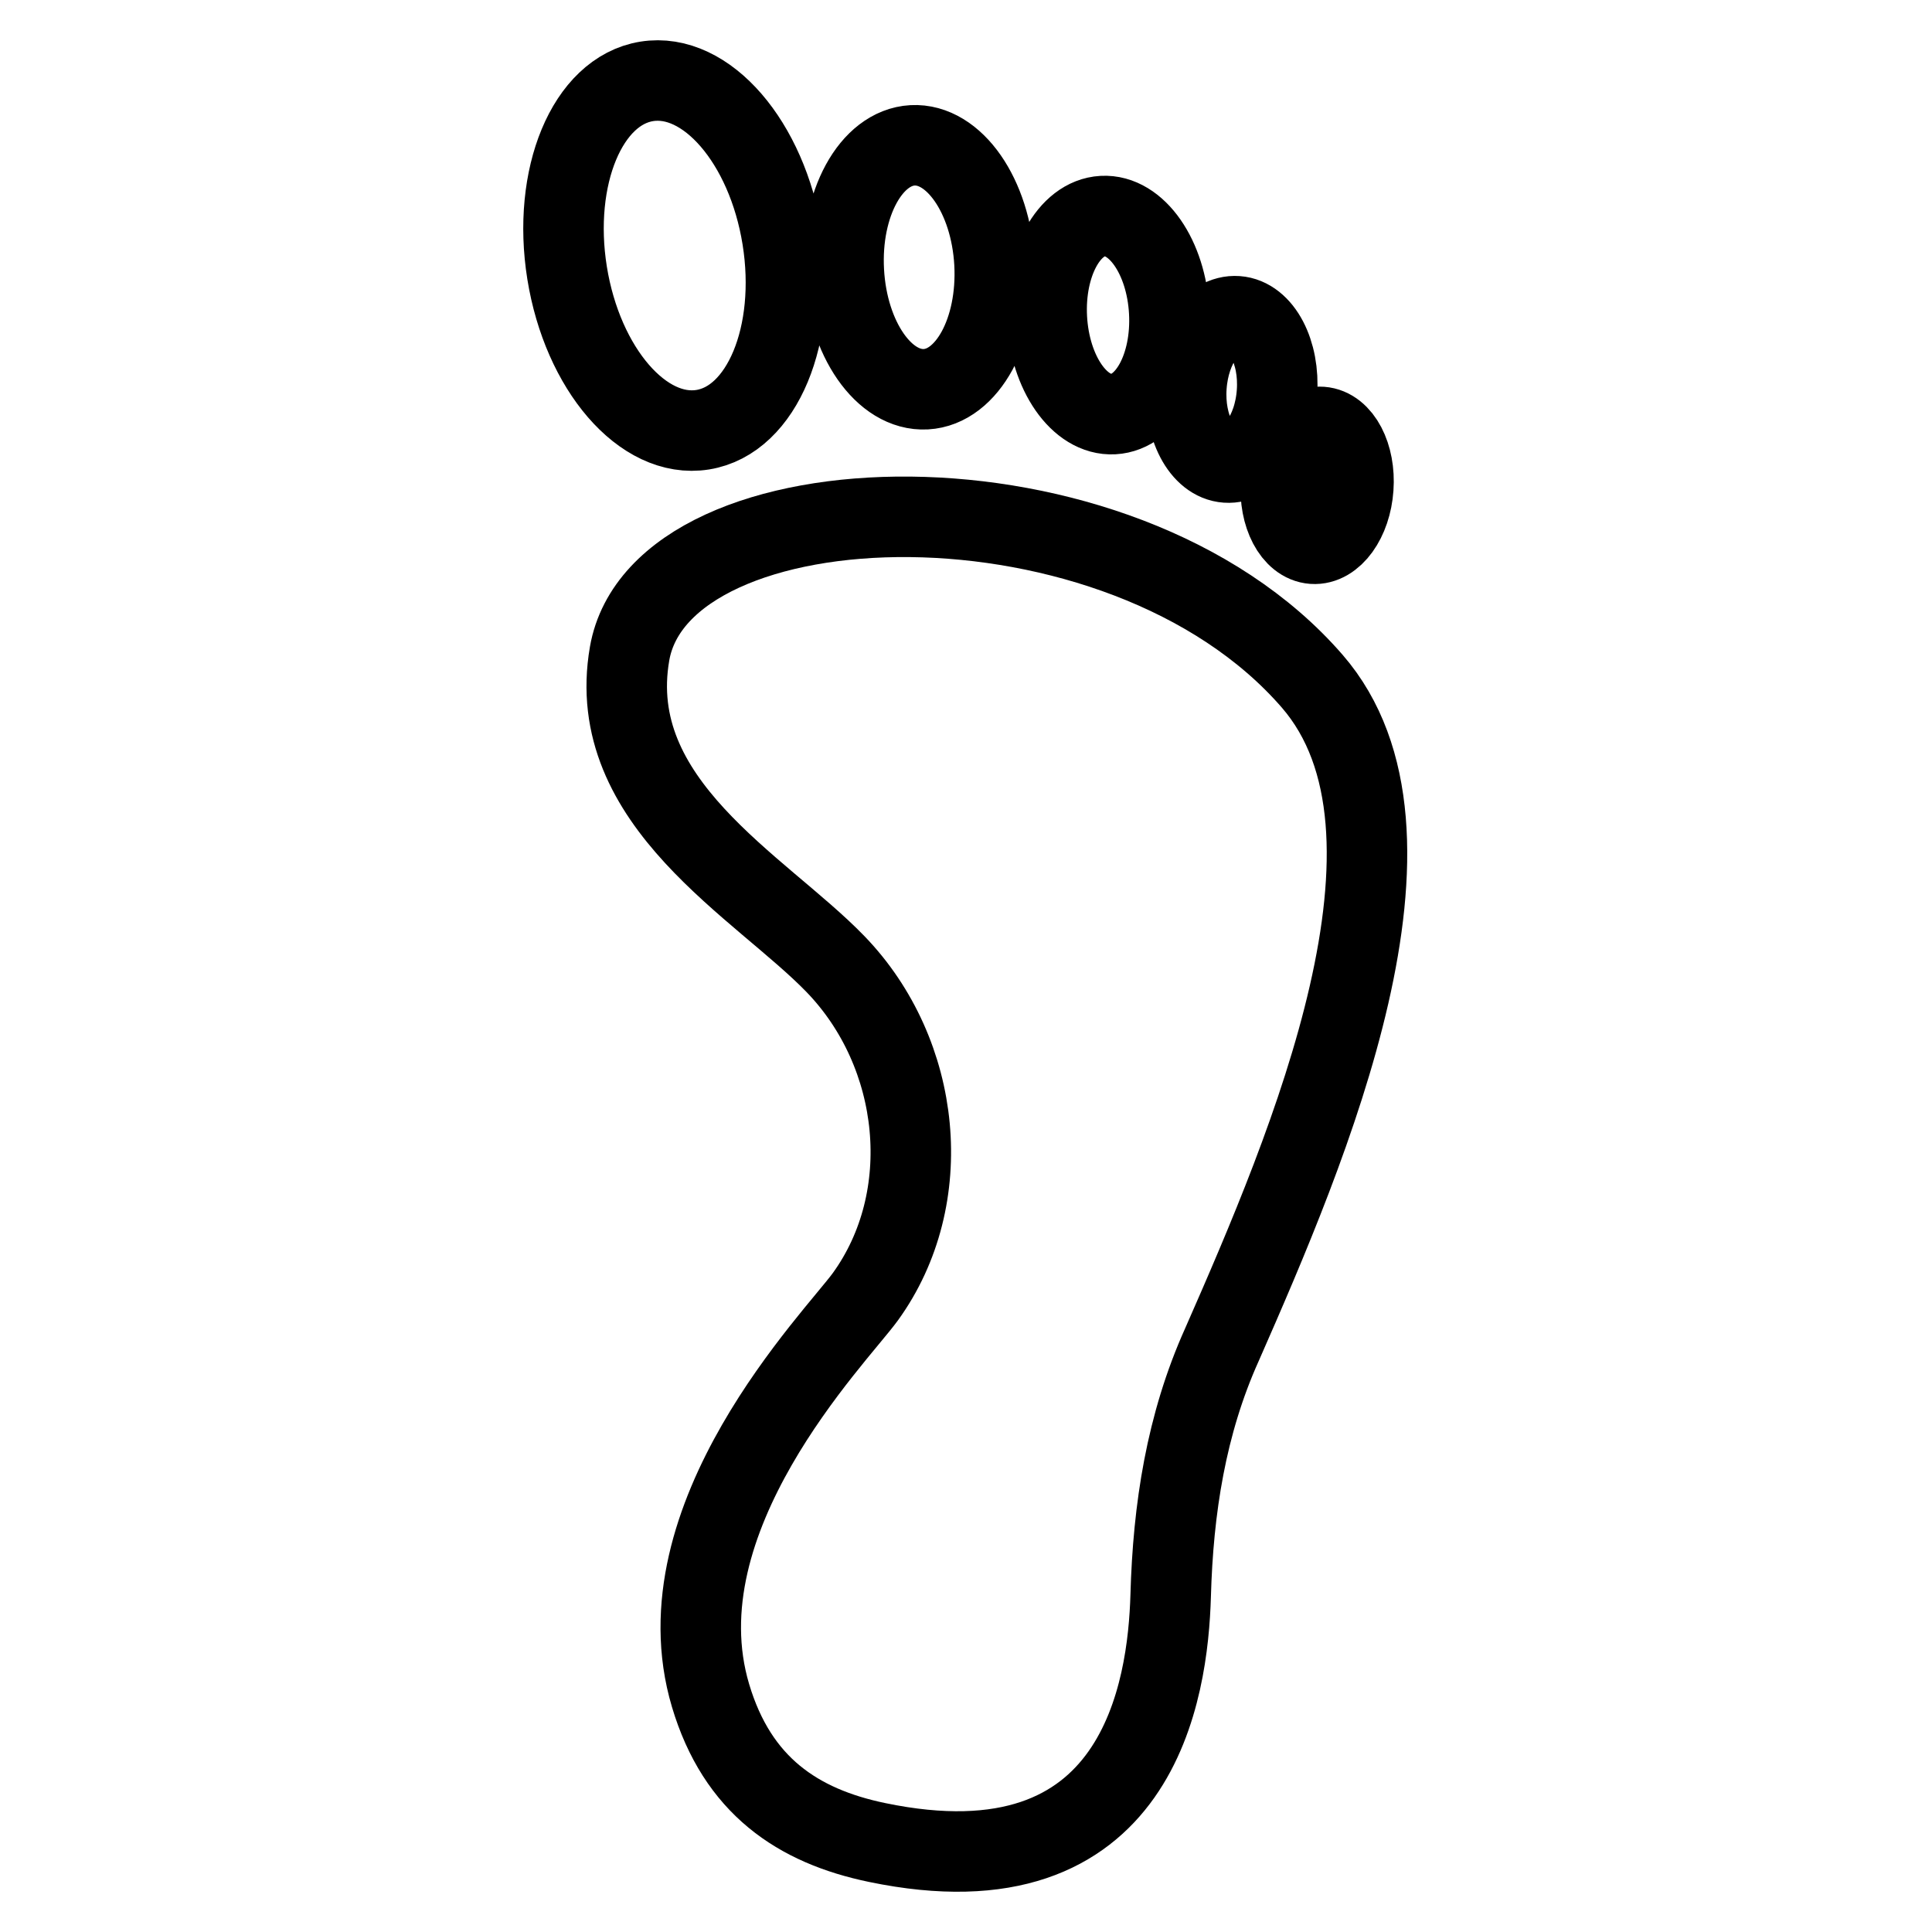 <svg width="48" height="48" viewBox="0 0 48 48" fill="none" xmlns="http://www.w3.org/2000/svg">
<path d="M32.603 16.926C27.814 11.401 16.417 11.786 15.642 16.24C14.998 19.95 18.892 22.025 20.755 23.95C22.908 26.174 23.274 29.768 21.498 32.219C20.758 33.237 16.338 37.709 17.653 42.124C18.32 44.364 19.823 45.368 21.789 45.776C28.327 47.136 29.017 41.949 29.085 39.647C29.145 37.487 29.468 35.387 30.358 33.409C32.541 28.445 35.85 20.675 32.603 16.926Z" stroke="currentColor" stroke-width="2"/>
<path d="M16.067 2.022C17.546 1.784 19.054 3.53 19.437 5.919C19.82 8.308 18.936 10.439 17.459 10.676C15.98 10.914 14.473 9.168 14.089 6.779C13.707 4.39 14.591 2.259 16.067 2.022ZM24.708 6.539C24.798 8.213 24.035 9.613 23.002 9.67C21.966 9.726 21.056 8.415 20.965 6.742C20.872 5.069 21.639 3.668 22.671 3.611C23.704 3.556 24.616 4.867 24.708 6.539ZM29.049 7.746C29.123 9.104 28.503 10.243 27.662 10.288C26.821 10.333 26.084 9.27 26.009 7.911C25.935 6.552 26.554 5.414 27.395 5.368C28.236 5.321 28.976 6.387 29.049 7.746ZM31.726 9.754C31.655 10.758 31.093 11.536 30.472 11.491C29.852 11.448 29.406 10.598 29.477 9.594C29.548 8.591 30.108 7.812 30.731 7.857C31.349 7.901 31.797 8.75 31.726 9.754ZM33.622 12.122C33.567 12.923 33.118 13.544 32.622 13.509C32.128 13.473 31.771 12.795 31.826 11.994C31.883 11.193 32.332 10.572 32.828 10.607C33.324 10.643 33.679 11.323 33.622 12.122Z" stroke="currentColor" stroke-width="2"/>
</svg>
